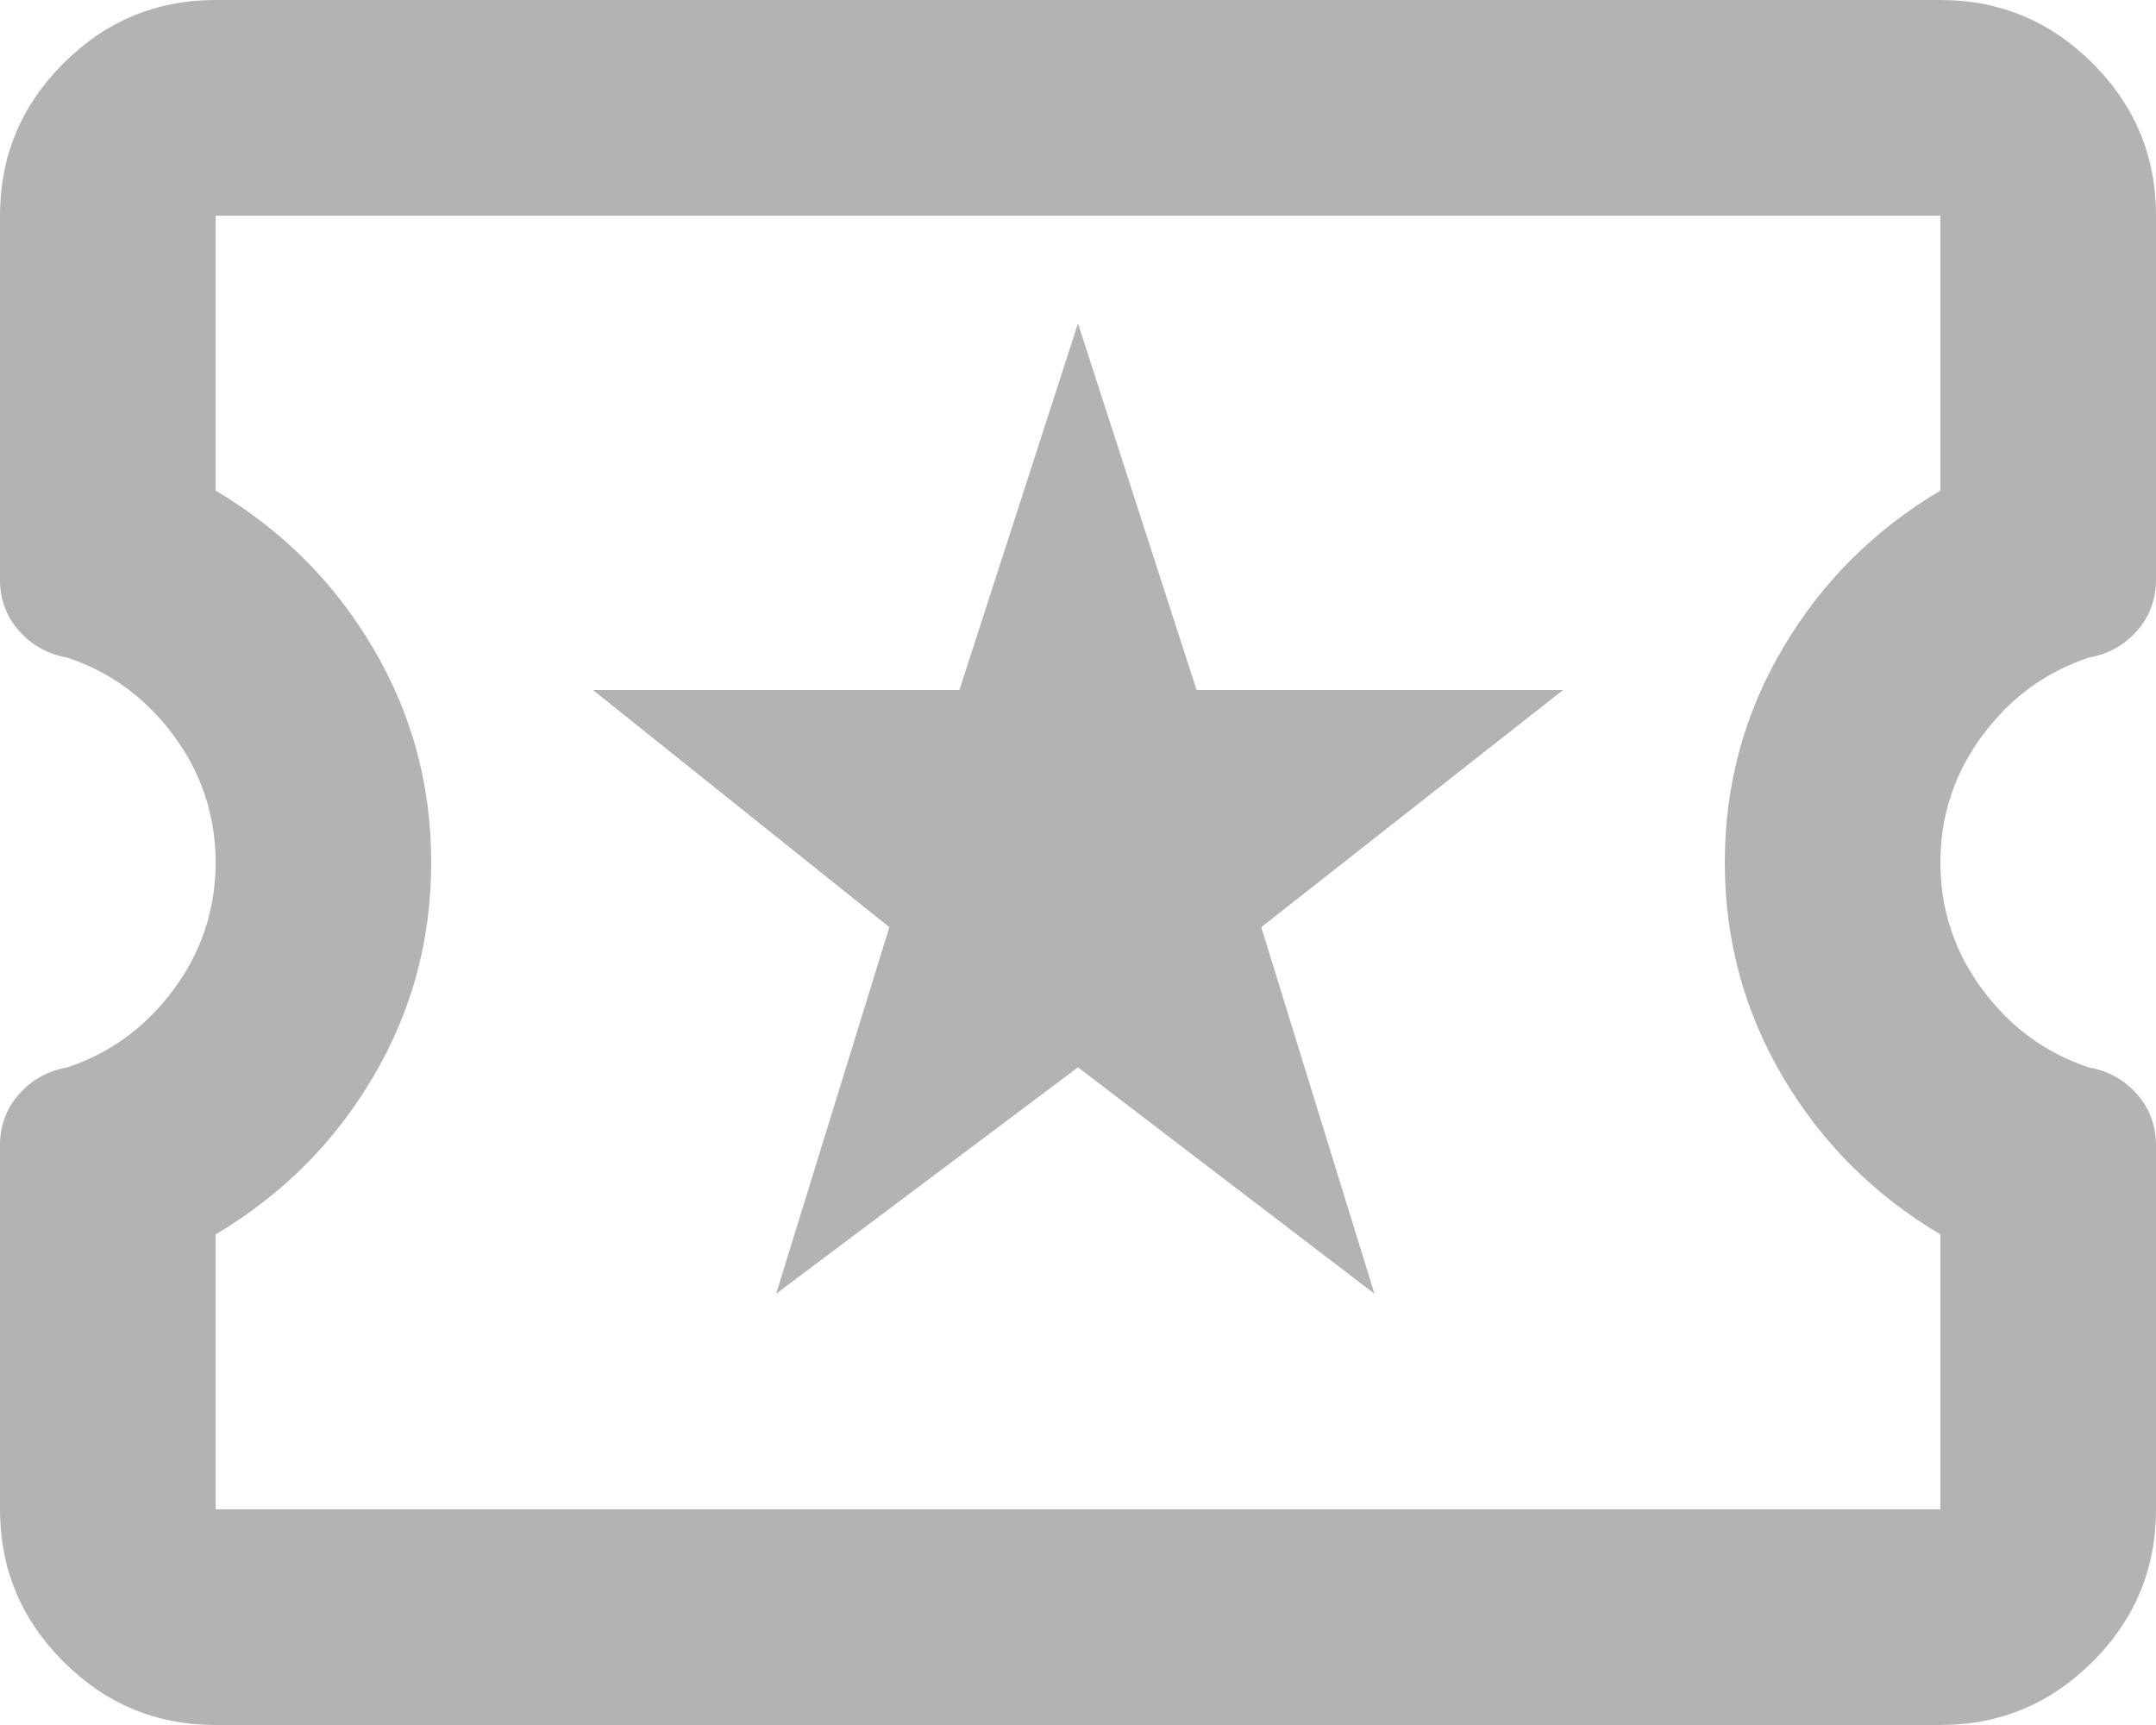 <svg width="20" height="16" viewBox="0 0 20 16" fill="none" xmlns="http://www.w3.org/2000/svg">
<path d="M7.2 12L10 9.9L12.75 12L11.7 8.6L14.5 6.4H11.1L10 3L8.9 6.4H5.5L8.25 8.6L7.2 12ZM2 16C1.45 16 0.979 15.804 0.588 15.412C0.196 15.021 0 14.55 0 14V10.625C0 10.442 0.058 10.283 0.175 10.15C0.292 10.017 0.442 9.933 0.625 9.9C1.025 9.767 1.354 9.525 1.613 9.175C1.871 8.825 2 8.433 2 8C2 7.567 1.871 7.175 1.613 6.825C1.354 6.475 1.025 6.233 0.625 6.1C0.442 6.067 0.292 5.983 0.175 5.85C0.058 5.717 0 5.558 0 5.375V2C0 1.45 0.196 0.979 0.588 0.588C0.979 0.196 1.45 0 2 0H18C18.55 0 19.021 0.196 19.413 0.588C19.804 0.979 20 1.45 20 2V5.375C20 5.558 19.942 5.717 19.825 5.85C19.708 5.983 19.558 6.067 19.375 6.1C18.975 6.233 18.646 6.475 18.387 6.825C18.129 7.175 18 7.567 18 8C18 8.433 18.129 8.825 18.387 9.175C18.646 9.525 18.975 9.767 19.375 9.9C19.558 9.933 19.708 10.017 19.825 10.15C19.942 10.283 20 10.442 20 10.625V14C20 14.55 19.804 15.021 19.413 15.412C19.021 15.804 18.55 16 18 16H2ZM2 14H18V11.45C17.383 11.083 16.896 10.596 16.538 9.988C16.179 9.379 16 8.717 16 8C16 7.283 16.179 6.621 16.538 6.013C16.896 5.404 17.383 4.917 18 4.55V2H2V4.55C2.617 4.917 3.104 5.404 3.462 6.013C3.821 6.621 4 7.283 4 8C4 8.717 3.821 9.379 3.462 9.988C3.104 10.596 2.617 11.083 2 11.45V14Z" fill="#B2B3B2"/>
</svg>
